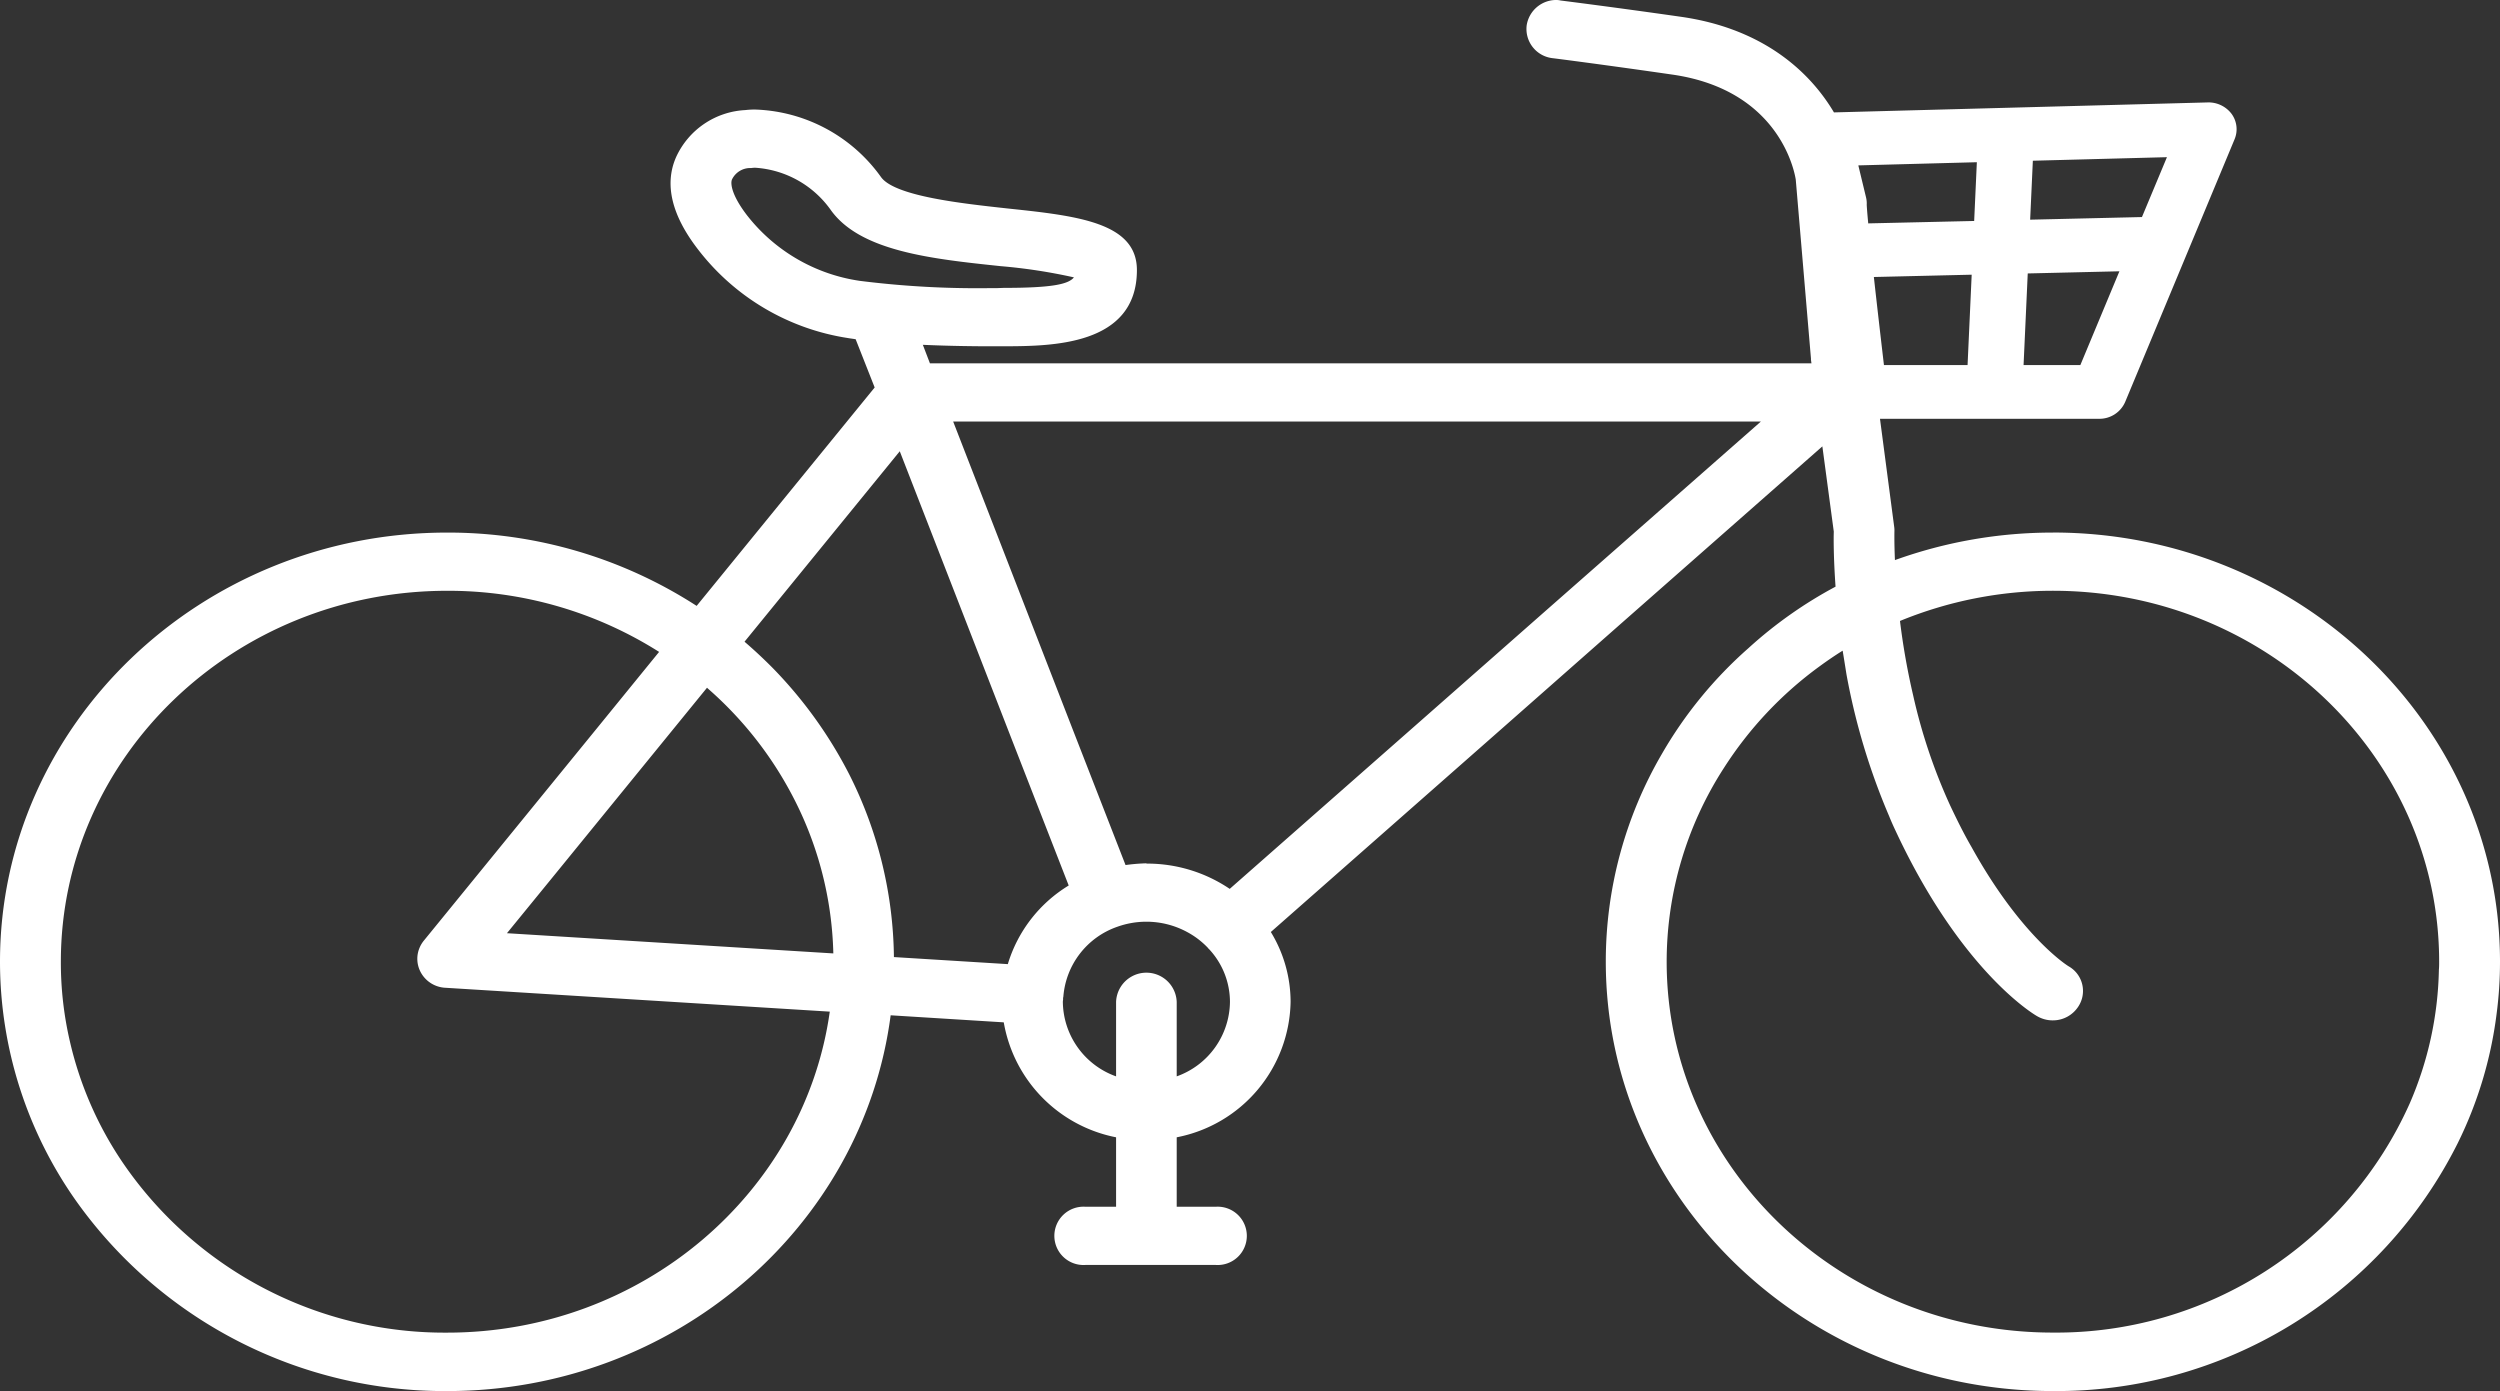 <svg xmlns="http://www.w3.org/2000/svg" xmlns:xlink="http://www.w3.org/1999/xlink" width="180" height="100.158" viewBox="0 0 180 100.158"><rect x="0" y="0" width="180" height="100.158" fill="#333333" stroke="none"/><defs><clipPath id="a"><rect width="180" height="100.158" fill="#fff"/></clipPath></defs><g clip-path="url(#a)"><path d="M147.808,38.347a33.439,33.439,0,0,0-11.373,1.981c-.056-1.3-.036-2.068-.036-2.083a1.782,1.782,0,0,0-.02-.334l-1.02-7.757h15.786a2.016,2.016,0,0,0,1.869-1.217l7.876-18.911a1.872,1.872,0,0,0-.215-1.826,2.079,2.079,0,0,0-1.708-.825l-26.922.719c-1.765-2.974-5.141-6.047-11.021-6.885-4.894-.7-8.655-1.171-8.655-1.171A1.507,1.507,0,0,0,112.076,0a2.154,2.154,0,0,0-2.155,1.824,2.116,2.116,0,0,0,1.863,2.365c.018,0,3.725.473,8.6,1.179,7.979,1.138,8.872,7.363,8.91,7.556l1.095,12.889V25.9l.036.263H66.956l-.511-1.335c2.008.091,3.89.106,4.876.106h.986c3.342-.015,9.55-.015,9.55-5.488,0-3.436-4.328-3.909-9.313-4.435-3.232-.354-8.126-.877-9.112-2.263a11.6,11.6,0,0,0-9-4.858,5.376,5.376,0,0,0-.769.037,5.8,5.8,0,0,0-4.984,3.386c-.859,1.946-.328,4.188,1.588,6.659A16.815,16.815,0,0,0,61.04,24.339c.183.033.364.052.567.087L62.976,27.9,50.158,43.625A32.943,32.943,0,0,0,32.19,38.347C14.444,38.347,0,52.2,0,69.243A29.884,29.884,0,0,0,5.552,86.569,32.557,32.557,0,0,0,32.19,100.158c16.38,0,29.947-11.819,31.937-27.056l8.144.508a10.2,10.2,0,0,0,8.087,8.277v5H78.151a2.1,2.1,0,1,0,0,4.191h9.383a2.1,2.1,0,1,0,0-4.191H84.723v-5a10.12,10.12,0,0,0,8.2-9.749A9.666,9.666,0,0,0,91.5,67.105l16.633-14.642,8.673-7.645L131.21,32.14l.823,6.139c-.018.491-.018,1.927.127,3.961a31.058,31.058,0,0,0-6.28,4.435,30.312,30.312,0,0,0-6.226,7.61,29.685,29.685,0,0,0-4.037,14.957c0,17.046,14.444,30.915,32.19,30.915a32.3,32.3,0,0,0,29.142-17.832,29.252,29.252,0,0,0,2.8-9.276A28.891,28.891,0,0,0,180,69.243c0-17.042-14.444-30.9-32.192-30.9M61.881,20.219a12.6,12.6,0,0,1-8.109-4.734c-1.02-1.333-1.2-2.193-1.077-2.545a1.457,1.457,0,0,1,1.388-.839,1.7,1.7,0,0,1,.328-.021,7.241,7.241,0,0,1,5.4,3.034c2.119,2.982,7.268,3.527,12.235,4.05a39.292,39.292,0,0,1,5.276.808c-.4.508-1.642.756-5.039.756l-.531.019h-.509a67.6,67.6,0,0,1-9.367-.528M32.19,95.951A28.054,28.054,0,0,1,8.763,83.6a25.852,25.852,0,0,1-3.725-8.592,25.073,25.073,0,0,1-.656-5.77c0-14.729,12.47-26.7,27.808-26.7a28.349,28.349,0,0,1,15.265,4.4L43,52.411,30.51,67.735a2.087,2.087,0,0,0-.31.526,2.038,2.038,0,0,0,.036,1.631,2.13,2.13,0,0,0,1.845,1.229l27.663,1.718C57.919,85.867,46.25,95.951,32.19,95.951M36.5,67.192l3.049-3.735L50.834,49.605l.072-.089.056.056a26.648,26.648,0,0,1,5.9,7.363A25.709,25.709,0,0,1,60,68.647Zm36.062,2.226-8.2-.508a29.873,29.873,0,0,0-3.214-13.15,31.481,31.481,0,0,0-5.479-7.629c-.656-.665-1.35-1.314-2.063-1.927L64.783,32.492l4.84,12.449,3.25,8.364,4.073,10.452a10,10,0,0,0-4.383,5.662M84.723,77.5V72.137a2.184,2.184,0,0,0-4.365,0V77.5a5.763,5.763,0,0,1-3.833-5.366c0-.072.018-.141.018-.193a.527.527,0,0,1,.018-.176,5.8,5.8,0,0,1,3.872-5.032,6.228,6.228,0,0,1,2.1-.369,6.165,6.165,0,0,1,2.9.721,5.937,5.937,0,0,1,1.533,1.158.46.46,0,0,0,.091.1,5.579,5.579,0,0,1,1.5,3.789A5.765,5.765,0,0,1,84.723,77.5m26.53-33.491-9.019,7.942L88.54,64a10.608,10.608,0,0,0-5.954-1.82H82.55s0-.019-.018-.019H82.5a13.4,13.4,0,0,0-1.461.124l-3.743-9.61-3.268-8.416-5.4-13.906h58.155Zm30.412-17.724h-6.021c-.26-2.215-.515-4.429-.726-6.34l7.043-.166Zm4.7-14.712,9.655-.255-1.8,4.311-8.049.189Zm-.368,8.116,6.6-.155-2.811,6.75h-4.089Zm-3.664-8.008-.193,4.23-7.627.174c-.064-.661-.1-1.138-.109-1.331a1.843,1.843,0,0,0-.05-.545l-.555-2.3ZM175.6,69.822a25.331,25.331,0,0,1-2.1,9.625,27.867,27.867,0,0,1-25.693,16.5C132.47,95.951,120,83.972,120,69.243a25.719,25.719,0,0,1,4.125-13.954,27.111,27.111,0,0,1,6.868-7.3c.545-.4,1.113-.788,1.678-1.14.091.547.183,1.123.274,1.7a47.56,47.56,0,0,0,3.069,10.205c.127.317.274.651.421.964,4.747,10.223,10.023,13.328,10.242,13.45a2.219,2.219,0,0,0,1.115.3,2.178,2.178,0,0,0,1.861-1.018,2.038,2.038,0,0,0-.712-2.875c-.036-.017-3.4-2.1-6.993-8.592-.529-.912-1.022-1.9-1.533-2.982a39.968,39.968,0,0,1-2.666-7.925,50.232,50.232,0,0,1-.95-5.366,28.981,28.981,0,0,1,11.009-2.174c15.34,0,27.81,11.975,27.81,26.7,0,.2,0,.386-.018.58" transform="translate(0 -0.001)" fill="#fff"/></g></svg>